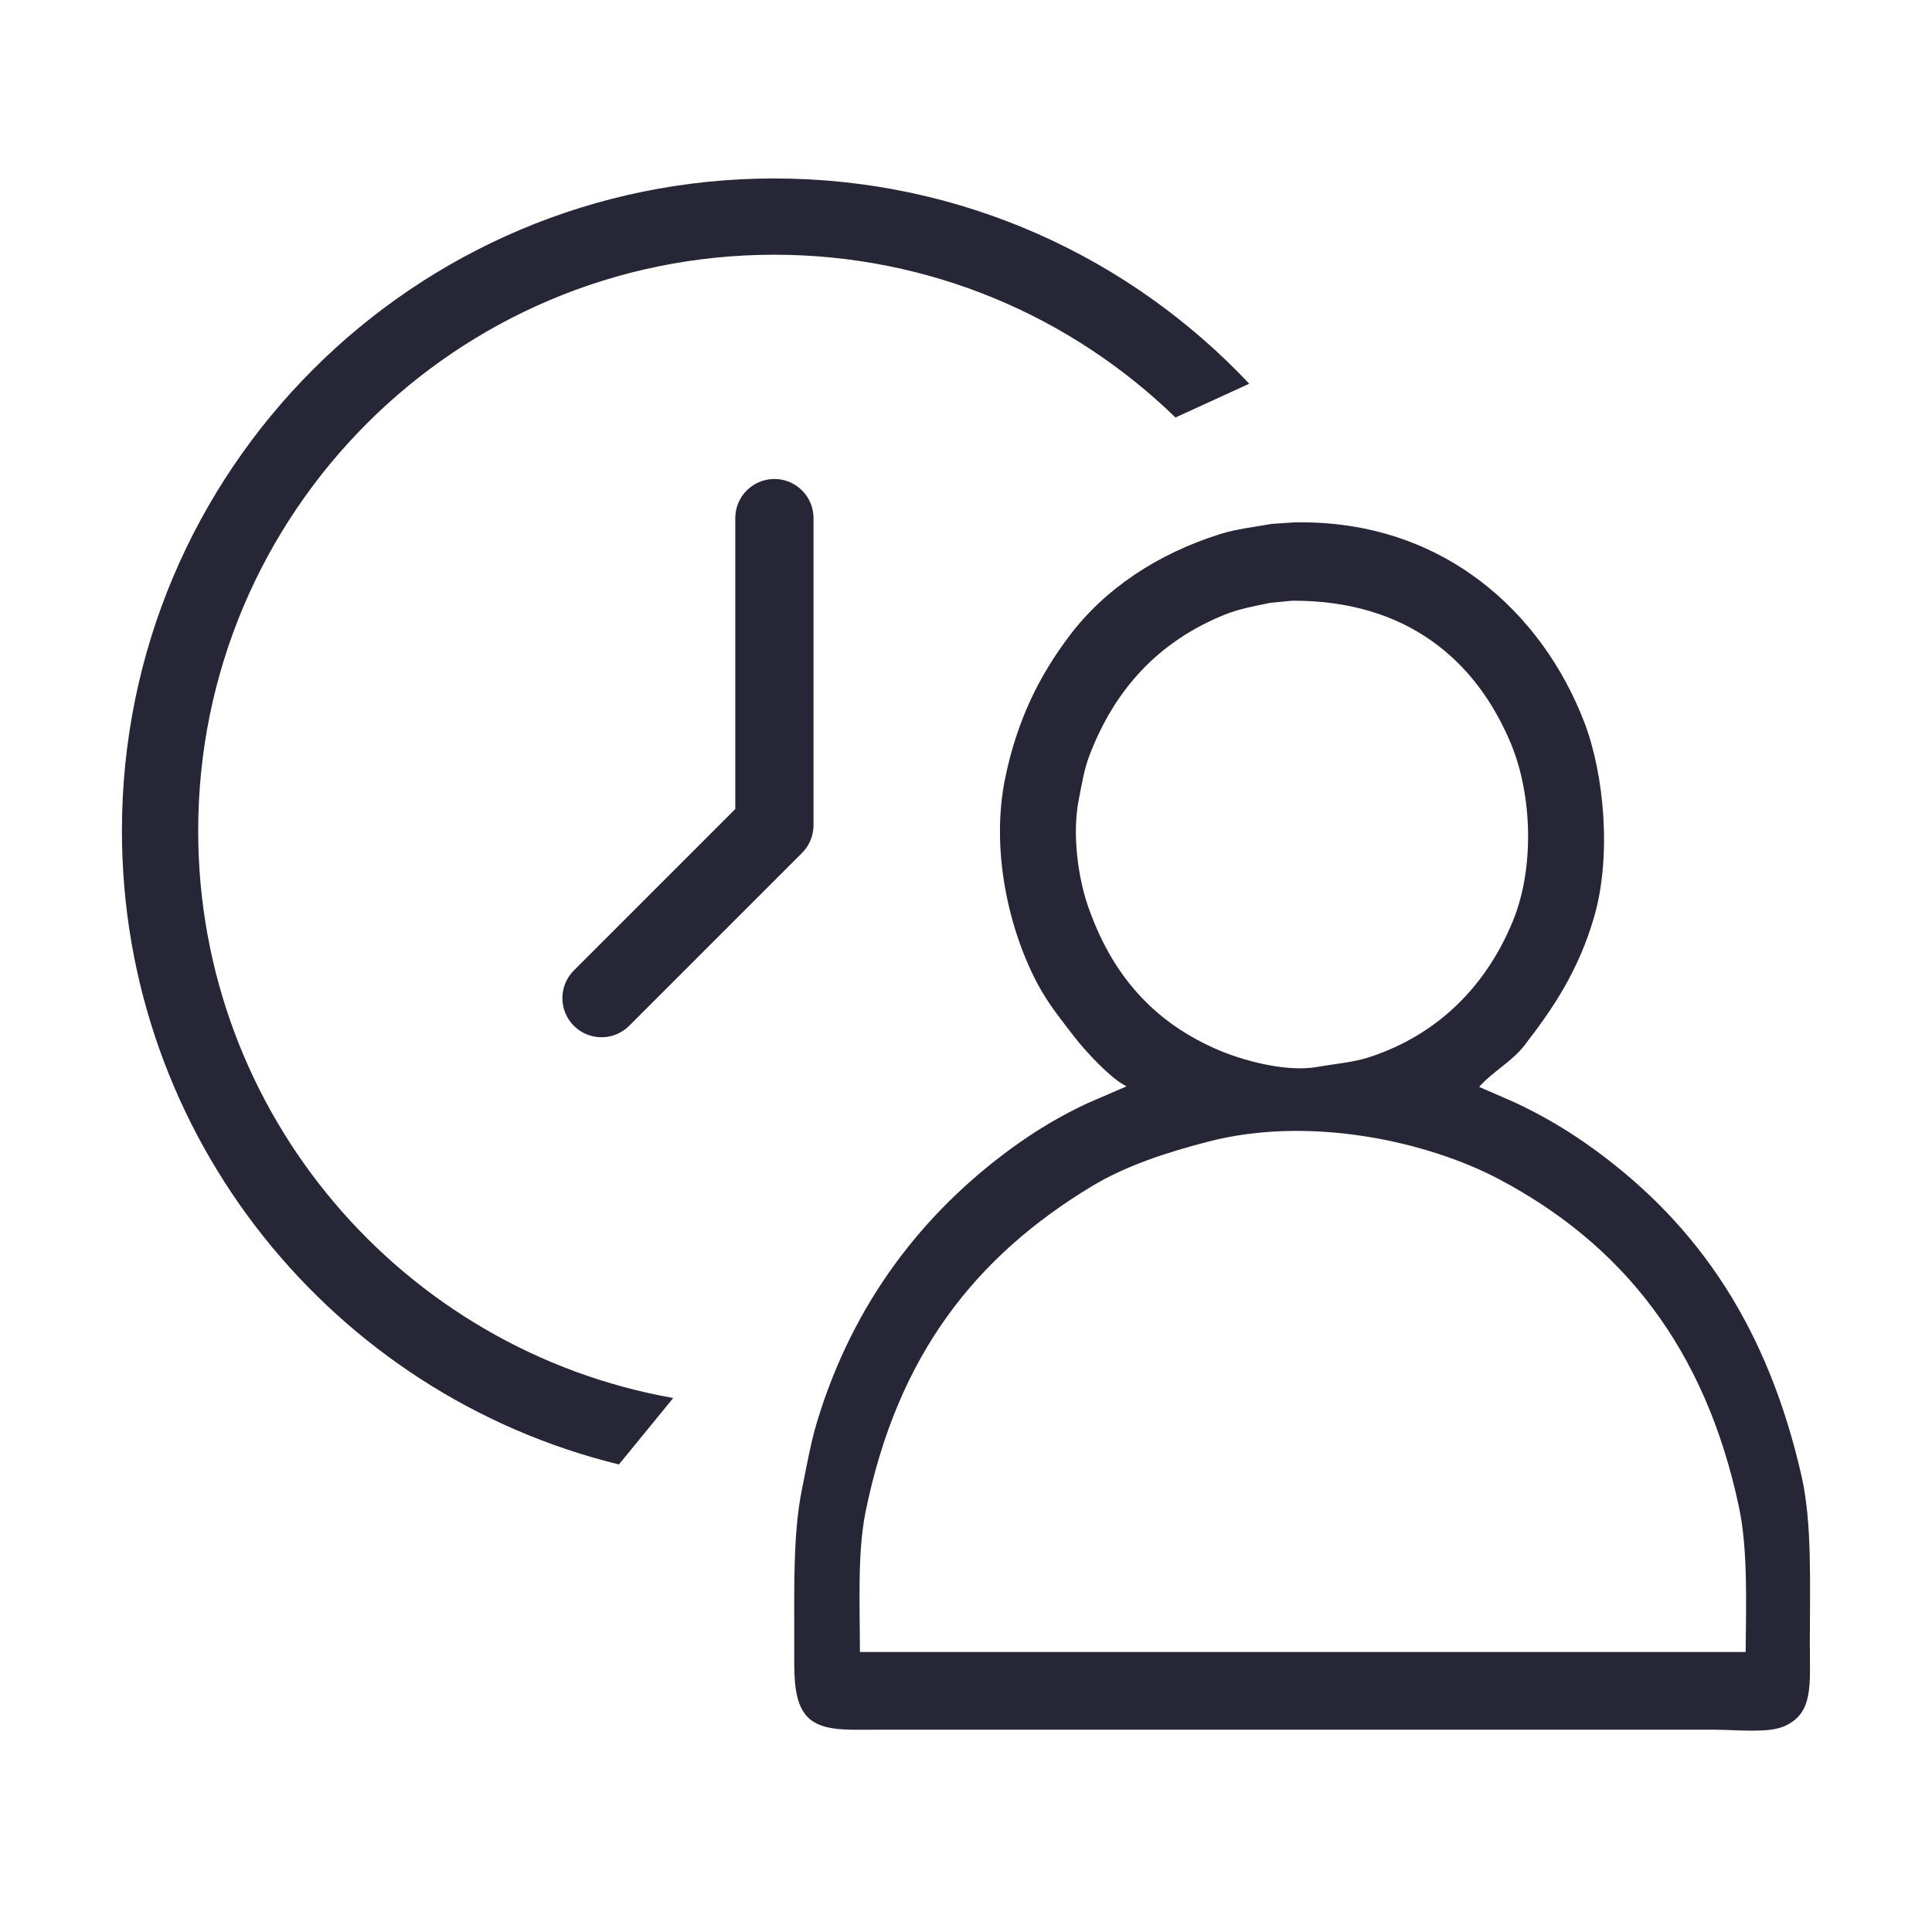 <svg t="1686039586900" class="icon" viewBox="0 0 1024 1024" version="1.1" xmlns="http://www.w3.org/2000/svg" p-id="8410" width="200" height="200"><path d="M954.85 782.308c-17.891-78.56-54.456-132.559-109.153-172.59-13.585-9.946-28.062-18.66-44.231-26.037-5.777-2.505-11.553-5.01-17.329-7.516 0-0.089 0-0.179 0-0.268 7.147-8.009 17.151-13.163 23.796-21.742 15.597-20.139 28.757-39.837 36.988-68.178 9.381-32.3 5.297-75.758-5.172-103.073-22.154-57.789-74.738-107.521-153.642-106.025-4.055 0.268-8.107 0.537-12.158 0.805-9.47 1.7-18.65 2.706-27.161 5.368-33.119 10.361-61.267 29.021-80.182 54.221-15.561 20.725-27.153 43.619-33.628 74.083-8.975 42.221 3.776 87.408 18.882 113.541 5.189 8.972 11.499 16.767 17.591 24.694 5.497 7.158 19.434 22.318 27.414 26.037 0 0.089 0 0.179 0 0.268-6.635 2.863-13.277 5.726-19.917 8.59-14.412 6.592-28.478 15.1-40.868 24.157-46.923 34.304-83.801 81.678-102.944 144.674-3.493 11.492-5.408 22.98-8.021 35.7-4.842 23.595-4.137 52.811-4.137 81.33 0 15.557-0.758 29.63 5.691 38.115 7.115 9.362 21.176 8.325 37.503 8.321 28.019 0 56.045 0 84.065 0 93.452 0 186.933 0 280.386 0 26.724 0 53.459 0 80.182 0 11.678 0.004 28.287 2.008 36.991-1.879 15.561-6.95 13.449-21.788 13.449-44.289C959.244 839.75 960.558 807.382 954.85 782.308zM576.409 479.513c-4.771-14.017-8.324-36.913-4.665-55.512 1.575-8.017 2.824-15.998 5.489-23.059 13.558-35.984 37.201-61.122 71.871-75.155 7.39-2.991 15.661-4.539 24.141-6.263 3.933-0.38 7.865-0.759 11.797-1.139 60.788-0.197 97.424 31.766 115.765 75.724 11.258 26.984 12.609 65.787 1.097 93.944-14.192 34.719-40.037 60.518-76.263 72.308-8.51 2.767-17.559 3.397-27.432 5.125-17.627 3.074-41.02-4.107-52.122-8.825C611.644 542.018 589.098 516.795 576.409 479.513zM925.232 875.581c-156.474 0-312.99 0-469.46 0-0.023-25.559-1.365-52.748 3.005-74.295 16.89-83.249 58.498-135.369 119.686-172.408 18.032-10.916 39.352-17.948 62.03-23.819 54.124-14.016 116.373 0.06 153.847 19.85 65.543 34.611 109.447 89.616 127.338 173.825C926.385 820.889 925.485 848.902 925.232 875.581zM356.84 740.972C213.739 715.667 105.044 590.695 105.044 440.332c0-168.626 136.697-305.323 305.323-305.323 82.686 0 157.681 32.884 212.661 86.269l39.098-17.89C599.073 136.416 509.611 94.588 410.367 94.588c-190.949 0-345.743 154.795-345.743 345.743 0 162.577 112.222 298.92 263.422 335.855L356.84 740.972zM431.177 274.607c0-11.452-9.283-20.735-20.735-20.735s-20.735 9.283-20.735 20.735l0 154.204-85.555 85.555c-8.097 8.097-8.097 21.226 0 29.324 8.097 8.097 21.226 8.097 29.324 0l91.628-91.628c2.41-2.41 4.085-5.27 5.061-8.306 0.028-0.087 0.062-0.17 0.09-0.257 0.162-0.526 0.292-1.059 0.409-1.594 0.031-0.136 0.072-0.268 0.099-0.405 0.112-0.555 0.19-1.114 0.256-1.675 0.014-0.122 0.04-0.24 0.052-0.363 0.069-0.691 0.105-1.384 0.104-2.076 0-0.005 0.001-0.009 0.001-0.014L431.177 274.607z" fill="#272636" p-id="8411"></path></svg>